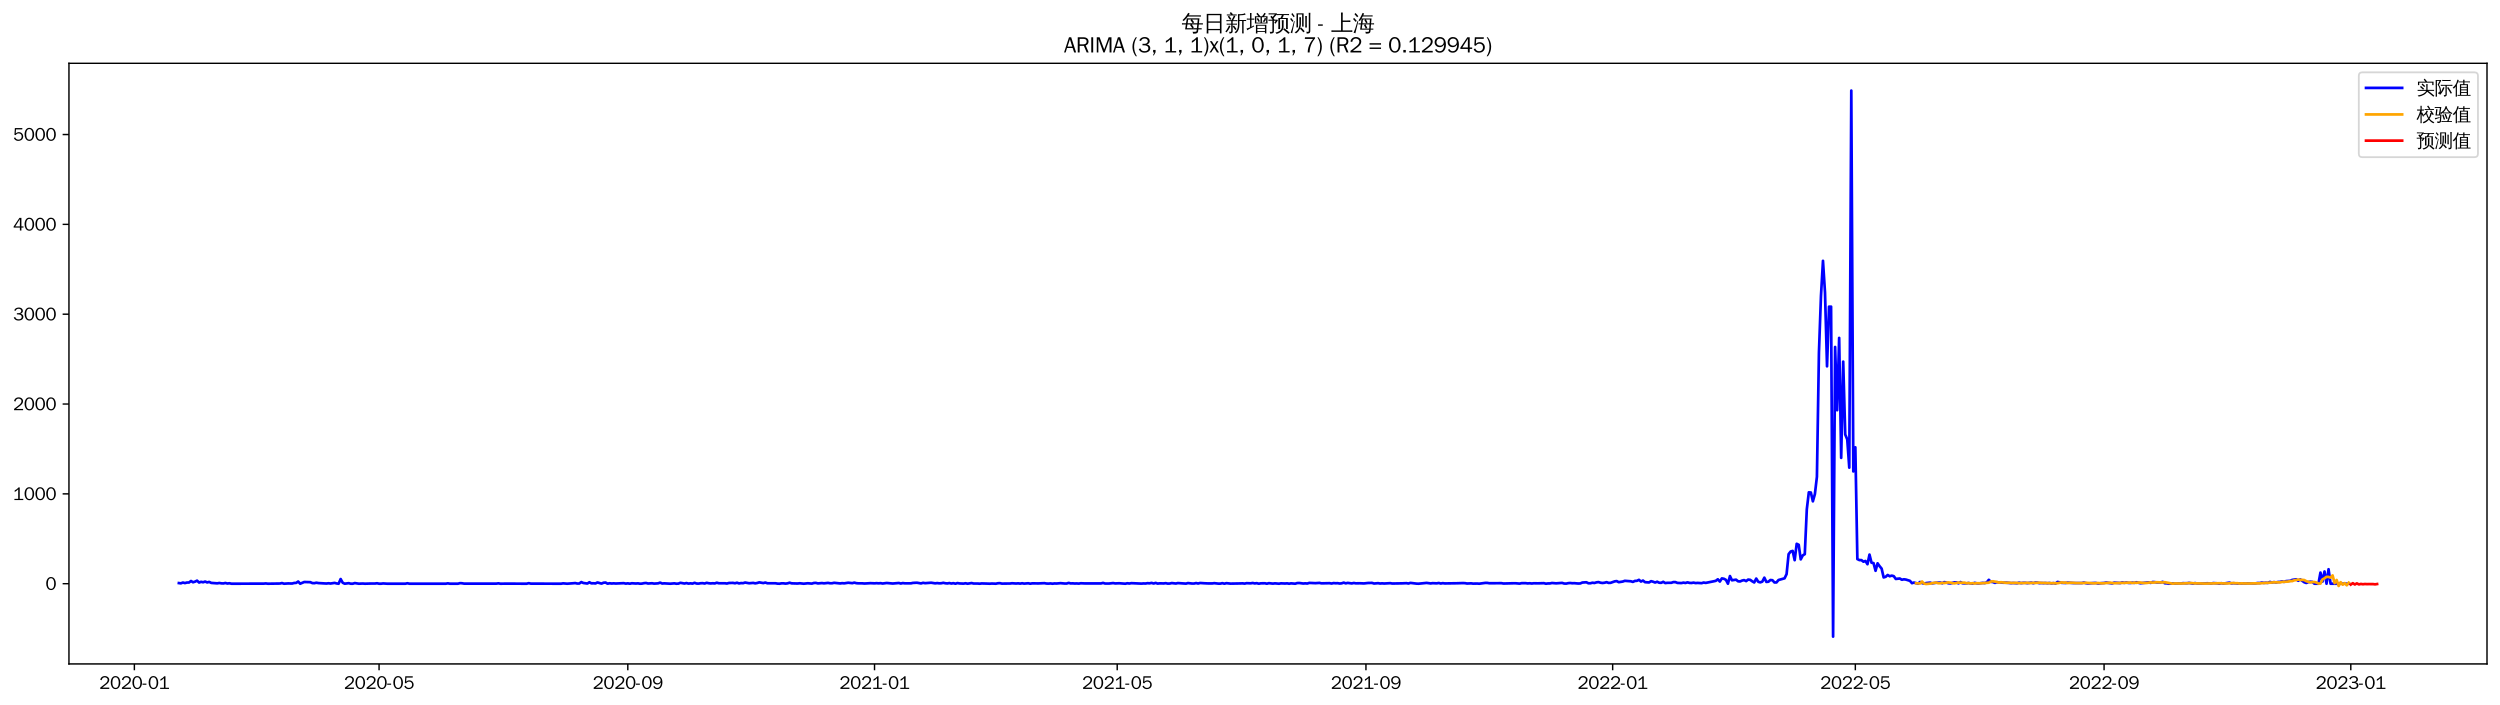 <?xml version="1.0" encoding="utf-8" standalone="no"?>
<!DOCTYPE svg PUBLIC "-//W3C//DTD SVG 1.1//EN"
  "http://www.w3.org/Graphics/SVG/1.1/DTD/svg11.dtd">
<svg xmlns:xlink="http://www.w3.org/1999/xlink" width="1384.588pt" height="390.418pt" viewBox="0 0 1384.588 390.418" xmlns="http://www.w3.org/2000/svg" version="1.1">
 <defs>
  <style type="text/css">*{stroke-linejoin: round; stroke-linecap: butt}</style>
 </defs>
 <g id="figure_1">
  <g id="patch_1">
   <path d="M 0 390.418 
L 1384.588 390.418 
L 1384.588 -0 
L 0 -0 
z
" style="fill: #ffffff"/>
  </g>
  <g id="axes_1">
   <g id="patch_2">
    <path d="M 38.188 367.701 
L 1377.388 367.701 
L 1377.388 35.061 
L 38.188 35.061 
z
" style="fill: #ffffff"/>
   </g>
   <g id="matplotlib.axis_1">
    <g id="xtick_1">
     <g id="line2d_1">
      <defs>
       <path id="m712b125f11" d="M 0 0 
L 0 3.5 
" style="stroke: #000000; stroke-width: 0.8"/>
      </defs>
      <g>
       <use xlink:href="#m712b125f11" x="74.42" y="367.701" style="stroke: #000000; stroke-width: 0.8"/>
      </g>
     </g>
     <g id="text_1">
      <!-- 2020-01 -->
      <g transform="translate(54.93 381.557)scale(0.1 -0.1)">
       <defs>
        <path id="WenQuanYiZenHei-32" d="M 3488 0 
L 369 0 
L 369 456 
L 2150 1850 
Q 2931 2463 2931 3144 
Q 2931 3619 2488 3863 
Q 2231 4013 1931 4013 
Q 1425 4013 1113 3619 
Q 894 3356 881 3013 
L 369 3169 
Q 531 3981 1213 4300 
Q 1544 4456 1950 4456 
Q 2631 4456 3088 4044 
L 3225 3888 
L 3350 3706 
Q 3481 3444 3481 3144 
Q 3481 2313 2519 1569 
L 1069 456 
L 3488 456 
L 3488 0 
z
" transform="scale(0.016)"/>
        <path id="WenQuanYiZenHei-30" d="M 3581 2175 
Q 3581 1288 3169 638 
Q 2713 -63 1938 -63 
Q 1025 -63 563 831 
Q 256 1425 256 2188 
Q 256 3188 700 3819 
Q 1138 4456 1888 4456 
Q 2863 4456 3306 3500 
Q 3581 2925 3581 2175 
z
M 3019 2100 
Q 3019 3356 2500 3806 
L 2350 3919 
Q 2144 4031 1888 4031 
Q 1100 4031 888 2956 
Q 819 2625 819 2225 
Q 819 1013 1338 569 
Q 1588 356 1938 356 
Q 2675 356 2925 1294 
Q 3019 1663 3019 2100 
z
" transform="scale(0.016)"/>
        <path id="WenQuanYiZenHei-2d" d="M 1363 1444 
L 0 1444 
L 0 1844 
L 1363 1844 
L 1363 1444 
z
" transform="scale(0.016)"/>
        <path id="WenQuanYiZenHei-31" d="M 3556 0 
L 488 0 
L 488 406 
L 1800 406 
L 1800 3725 
Q 1231 3125 588 2788 
L 588 3338 
Q 1456 3781 1931 4388 
L 2331 4388 
L 2331 406 
L 3556 406 
L 3556 0 
z
" transform="scale(0.016)"/>
       </defs>
       <use xlink:href="#WenQuanYiZenHei-32"/>
       <use xlink:href="#WenQuanYiZenHei-30" x="59.961"/>
       <use xlink:href="#WenQuanYiZenHei-32" x="119.922"/>
       <use xlink:href="#WenQuanYiZenHei-30" x="179.883"/>
       <use xlink:href="#WenQuanYiZenHei-2d" x="239.844"/>
       <use xlink:href="#WenQuanYiZenHei-30" x="269.824"/>
       <use xlink:href="#WenQuanYiZenHei-31" x="329.785"/>
      </g>
     </g>
    </g>
    <g id="xtick_2">
     <g id="line2d_2">
      <g>
       <use xlink:href="#m712b125f11" x="209.942" y="367.701" style="stroke: #000000; stroke-width: 0.8"/>
      </g>
     </g>
     <g id="text_2">
      <!-- 2020-05 -->
      <g transform="translate(190.452 381.557)scale(0.1 -0.1)">
       <defs>
        <path id="WenQuanYiZenHei-35" d="M 3531 1488 
Q 3531 688 2913 250 
Q 2456 -63 1844 -63 
Q 1175 -63 706 350 
Q 413 613 306 975 
L 781 1131 
Q 1000 538 1569 406 
Q 1706 369 1856 369 
Q 2550 369 2850 869 
Q 3000 1131 3000 1494 
Q 3000 2056 2581 2356 
Q 2319 2538 1969 2538 
Q 1400 2538 1031 2075 
Q 981 2013 938 1938 
L 500 2031 
L 644 4388 
L 3244 4388 
L 3200 3919 
L 1044 3919 
L 950 2500 
Q 1431 2975 2006 2975 
Q 2713 2975 3163 2475 
Q 3531 2063 3531 1488 
z
" transform="scale(0.016)"/>
       </defs>
       <use xlink:href="#WenQuanYiZenHei-32"/>
       <use xlink:href="#WenQuanYiZenHei-30" x="59.961"/>
       <use xlink:href="#WenQuanYiZenHei-32" x="119.922"/>
       <use xlink:href="#WenQuanYiZenHei-30" x="179.883"/>
       <use xlink:href="#WenQuanYiZenHei-2d" x="239.844"/>
       <use xlink:href="#WenQuanYiZenHei-30" x="269.824"/>
       <use xlink:href="#WenQuanYiZenHei-35" x="329.785"/>
      </g>
     </g>
    </g>
    <g id="xtick_3">
     <g id="line2d_3">
      <g>
       <use xlink:href="#m712b125f11" x="347.703" y="367.701" style="stroke: #000000; stroke-width: 0.8"/>
      </g>
     </g>
     <g id="text_3">
      <!-- 2020-09 -->
      <g transform="translate(328.213 381.557)scale(0.1 -0.1)">
       <defs>
        <path id="WenQuanYiZenHei-39" d="M 3544 2300 
Q 3544 1163 3019 513 
Q 2563 -63 1775 -63 
Q 956 -63 563 488 
Q 463 631 394 813 
L 838 975 
Q 1025 494 1550 388 
Q 1656 369 1775 369 
Q 2594 369 2900 1325 
Q 3044 1769 3038 2313 
L 3025 2313 
Q 2675 1638 1944 1544 
Q 1844 1531 1744 1531 
Q 1050 1531 625 2031 
Q 294 2419 294 2963 
Q 294 3656 813 4094 
Q 1238 4456 1819 4456 
Q 2988 4456 3381 3363 
Q 3544 2900 3544 2300 
z
M 2925 2994 
Q 2925 3563 2469 3844 
Q 2206 4006 1863 4006 
Q 1275 4006 988 3563 
Q 844 3344 825 3056 
Q 819 3006 819 2956 
Q 819 2413 1269 2131 
Q 1538 1963 1875 1963 
Q 2363 1963 2681 2350 
Q 2925 2638 2925 2994 
z
" transform="scale(0.016)"/>
       </defs>
       <use xlink:href="#WenQuanYiZenHei-32"/>
       <use xlink:href="#WenQuanYiZenHei-30" x="59.961"/>
       <use xlink:href="#WenQuanYiZenHei-32" x="119.922"/>
       <use xlink:href="#WenQuanYiZenHei-30" x="179.883"/>
       <use xlink:href="#WenQuanYiZenHei-2d" x="239.844"/>
       <use xlink:href="#WenQuanYiZenHei-30" x="269.824"/>
       <use xlink:href="#WenQuanYiZenHei-39" x="329.785"/>
      </g>
     </g>
    </g>
    <g id="xtick_4">
     <g id="line2d_4">
      <g>
       <use xlink:href="#m712b125f11" x="484.345" y="367.701" style="stroke: #000000; stroke-width: 0.8"/>
      </g>
     </g>
     <g id="text_4">
      <!-- 2021-01 -->
      <g transform="translate(464.855 381.557)scale(0.1 -0.1)">
       <use xlink:href="#WenQuanYiZenHei-32"/>
       <use xlink:href="#WenQuanYiZenHei-30" x="59.961"/>
       <use xlink:href="#WenQuanYiZenHei-32" x="119.922"/>
       <use xlink:href="#WenQuanYiZenHei-31" x="179.883"/>
       <use xlink:href="#WenQuanYiZenHei-2d" x="239.844"/>
       <use xlink:href="#WenQuanYiZenHei-30" x="269.824"/>
       <use xlink:href="#WenQuanYiZenHei-31" x="329.785"/>
      </g>
     </g>
    </g>
    <g id="xtick_5">
     <g id="line2d_5">
      <g>
       <use xlink:href="#m712b125f11" x="618.746" y="367.701" style="stroke: #000000; stroke-width: 0.8"/>
      </g>
     </g>
     <g id="text_5">
      <!-- 2021-05 -->
      <g transform="translate(599.257 381.557)scale(0.1 -0.1)">
       <use xlink:href="#WenQuanYiZenHei-32"/>
       <use xlink:href="#WenQuanYiZenHei-30" x="59.961"/>
       <use xlink:href="#WenQuanYiZenHei-32" x="119.922"/>
       <use xlink:href="#WenQuanYiZenHei-31" x="179.883"/>
       <use xlink:href="#WenQuanYiZenHei-2d" x="239.844"/>
       <use xlink:href="#WenQuanYiZenHei-30" x="269.824"/>
       <use xlink:href="#WenQuanYiZenHei-35" x="329.785"/>
      </g>
     </g>
    </g>
    <g id="xtick_6">
     <g id="line2d_6">
      <g>
       <use xlink:href="#m712b125f11" x="756.508" y="367.701" style="stroke: #000000; stroke-width: 0.8"/>
      </g>
     </g>
     <g id="text_6">
      <!-- 2021-09 -->
      <g transform="translate(737.018 381.557)scale(0.1 -0.1)">
       <use xlink:href="#WenQuanYiZenHei-32"/>
       <use xlink:href="#WenQuanYiZenHei-30" x="59.961"/>
       <use xlink:href="#WenQuanYiZenHei-32" x="119.922"/>
       <use xlink:href="#WenQuanYiZenHei-31" x="179.883"/>
       <use xlink:href="#WenQuanYiZenHei-2d" x="239.844"/>
       <use xlink:href="#WenQuanYiZenHei-30" x="269.824"/>
       <use xlink:href="#WenQuanYiZenHei-39" x="329.785"/>
      </g>
     </g>
    </g>
    <g id="xtick_7">
     <g id="line2d_7">
      <g>
       <use xlink:href="#m712b125f11" x="893.15" y="367.701" style="stroke: #000000; stroke-width: 0.8"/>
      </g>
     </g>
     <g id="text_7">
      <!-- 2022-01 -->
      <g transform="translate(873.66 381.557)scale(0.1 -0.1)">
       <use xlink:href="#WenQuanYiZenHei-32"/>
       <use xlink:href="#WenQuanYiZenHei-30" x="59.961"/>
       <use xlink:href="#WenQuanYiZenHei-32" x="119.922"/>
       <use xlink:href="#WenQuanYiZenHei-32" x="179.883"/>
       <use xlink:href="#WenQuanYiZenHei-2d" x="239.844"/>
       <use xlink:href="#WenQuanYiZenHei-30" x="269.824"/>
       <use xlink:href="#WenQuanYiZenHei-31" x="329.785"/>
      </g>
     </g>
    </g>
    <g id="xtick_8">
     <g id="line2d_8">
      <g>
       <use xlink:href="#m712b125f11" x="1027.551" y="367.701" style="stroke: #000000; stroke-width: 0.8"/>
      </g>
     </g>
     <g id="text_8">
      <!-- 2022-05 -->
      <g transform="translate(1008.061 381.557)scale(0.1 -0.1)">
       <use xlink:href="#WenQuanYiZenHei-32"/>
       <use xlink:href="#WenQuanYiZenHei-30" x="59.961"/>
       <use xlink:href="#WenQuanYiZenHei-32" x="119.922"/>
       <use xlink:href="#WenQuanYiZenHei-32" x="179.883"/>
       <use xlink:href="#WenQuanYiZenHei-2d" x="239.844"/>
       <use xlink:href="#WenQuanYiZenHei-30" x="269.824"/>
       <use xlink:href="#WenQuanYiZenHei-35" x="329.785"/>
      </g>
     </g>
    </g>
    <g id="xtick_9">
     <g id="line2d_9">
      <g>
       <use xlink:href="#m712b125f11" x="1165.313" y="367.701" style="stroke: #000000; stroke-width: 0.8"/>
      </g>
     </g>
     <g id="text_9">
      <!-- 2022-09 -->
      <g transform="translate(1145.823 381.557)scale(0.1 -0.1)">
       <use xlink:href="#WenQuanYiZenHei-32"/>
       <use xlink:href="#WenQuanYiZenHei-30" x="59.961"/>
       <use xlink:href="#WenQuanYiZenHei-32" x="119.922"/>
       <use xlink:href="#WenQuanYiZenHei-32" x="179.883"/>
       <use xlink:href="#WenQuanYiZenHei-2d" x="239.844"/>
       <use xlink:href="#WenQuanYiZenHei-30" x="269.824"/>
       <use xlink:href="#WenQuanYiZenHei-39" x="329.785"/>
      </g>
     </g>
    </g>
    <g id="xtick_10">
     <g id="line2d_10">
      <g>
       <use xlink:href="#m712b125f11" x="1301.955" y="367.701" style="stroke: #000000; stroke-width: 0.8"/>
      </g>
     </g>
     <g id="text_10">
      <!-- 2023-01 -->
      <g transform="translate(1282.465 381.557)scale(0.1 -0.1)">
       <defs>
        <path id="WenQuanYiZenHei-33" d="M 3588 1231 
Q 3588 494 2875 144 
Q 2450 -63 1925 -63 
Q 1044 -63 556 488 
Q 356 706 256 1000 
L 769 1169 
Q 994 375 1913 375 
Q 2631 375 2900 788 
Q 3019 975 3019 1231 
Q 3019 1638 2638 1881 
Q 2325 2081 1613 2069 
L 1338 2069 
L 1338 2494 
Q 1969 2494 2094 2506 
Q 2325 2544 2463 2613 
Q 2763 2756 2844 3100 
Q 2863 3169 2863 3244 
Q 2863 3744 2381 3944 
L 2163 4006 
Q 2056 4025 1931 4025 
Q 1388 4025 1075 3631 
Q 969 3488 906 3313 
L 419 3456 
Q 675 4150 1400 4369 
Q 1669 4456 1975 4456 
Q 2694 4456 3106 4050 
Q 3419 3744 3419 3275 
Q 3419 2813 3025 2513 
Q 2825 2356 2575 2319 
L 2575 2306 
Q 3181 2213 3450 1769 
Q 3588 1525 3588 1231 
z
" transform="scale(0.016)"/>
       </defs>
       <use xlink:href="#WenQuanYiZenHei-32"/>
       <use xlink:href="#WenQuanYiZenHei-30" x="59.961"/>
       <use xlink:href="#WenQuanYiZenHei-32" x="119.922"/>
       <use xlink:href="#WenQuanYiZenHei-33" x="179.883"/>
       <use xlink:href="#WenQuanYiZenHei-2d" x="239.844"/>
       <use xlink:href="#WenQuanYiZenHei-30" x="269.824"/>
       <use xlink:href="#WenQuanYiZenHei-31" x="329.785"/>
      </g>
     </g>
    </g>
   </g>
   <g id="matplotlib.axis_2">
    <g id="ytick_1">
     <g id="line2d_11">
      <defs>
       <path id="m1631c534cf" d="M 0 0 
L -3.5 0 
" style="stroke: #000000; stroke-width: 0.8"/>
      </defs>
      <g>
       <use xlink:href="#m1631c534cf" x="38.188" y="323.276" style="stroke: #000000; stroke-width: 0.8"/>
      </g>
     </g>
     <g id="text_11">
      <!-- 0 -->
      <g transform="translate(25.191 326.704)scale(0.1 -0.1)">
       <use xlink:href="#WenQuanYiZenHei-30"/>
      </g>
     </g>
    </g>
    <g id="ytick_2">
     <g id="line2d_12">
      <g>
       <use xlink:href="#m1631c534cf" x="38.188" y="273.523" style="stroke: #000000; stroke-width: 0.8"/>
      </g>
     </g>
     <g id="text_12">
      <!-- 1000 -->
      <g transform="translate(7.2 276.951)scale(0.1 -0.1)">
       <use xlink:href="#WenQuanYiZenHei-31"/>
       <use xlink:href="#WenQuanYiZenHei-30" x="59.961"/>
       <use xlink:href="#WenQuanYiZenHei-30" x="119.922"/>
       <use xlink:href="#WenQuanYiZenHei-30" x="179.883"/>
      </g>
     </g>
    </g>
    <g id="ytick_3">
     <g id="line2d_13">
      <g>
       <use xlink:href="#m1631c534cf" x="38.188" y="223.77" style="stroke: #000000; stroke-width: 0.8"/>
      </g>
     </g>
     <g id="text_13">
      <!-- 2000 -->
      <g transform="translate(7.2 227.198)scale(0.1 -0.1)">
       <use xlink:href="#WenQuanYiZenHei-32"/>
       <use xlink:href="#WenQuanYiZenHei-30" x="59.961"/>
       <use xlink:href="#WenQuanYiZenHei-30" x="119.922"/>
       <use xlink:href="#WenQuanYiZenHei-30" x="179.883"/>
      </g>
     </g>
    </g>
    <g id="ytick_4">
     <g id="line2d_14">
      <g>
       <use xlink:href="#m1631c534cf" x="38.188" y="174.017" style="stroke: #000000; stroke-width: 0.8"/>
      </g>
     </g>
     <g id="text_14">
      <!-- 3000 -->
      <g transform="translate(7.2 177.445)scale(0.1 -0.1)">
       <use xlink:href="#WenQuanYiZenHei-33"/>
       <use xlink:href="#WenQuanYiZenHei-30" x="59.961"/>
       <use xlink:href="#WenQuanYiZenHei-30" x="119.922"/>
       <use xlink:href="#WenQuanYiZenHei-30" x="179.883"/>
      </g>
     </g>
    </g>
    <g id="ytick_5">
     <g id="line2d_15">
      <g>
       <use xlink:href="#m1631c534cf" x="38.188" y="124.264" style="stroke: #000000; stroke-width: 0.8"/>
      </g>
     </g>
     <g id="text_15">
      <!-- 4000 -->
      <g transform="translate(7.2 127.692)scale(0.1 -0.1)">
       <defs>
        <path id="WenQuanYiZenHei-34" d="M 3631 1025 
L 2913 1025 
L 2913 0 
L 2381 0 
L 2381 1025 
L 219 1025 
L 219 1388 
L 2225 4388 
L 2913 4388 
L 2913 1444 
L 3631 1444 
L 3631 1025 
z
M 2381 1444 
L 2381 3963 
L 788 1444 
L 2381 1444 
z
" transform="scale(0.016)"/>
       </defs>
       <use xlink:href="#WenQuanYiZenHei-34"/>
       <use xlink:href="#WenQuanYiZenHei-30" x="59.961"/>
       <use xlink:href="#WenQuanYiZenHei-30" x="119.922"/>
       <use xlink:href="#WenQuanYiZenHei-30" x="179.883"/>
      </g>
     </g>
    </g>
    <g id="ytick_6">
     <g id="line2d_16">
      <g>
       <use xlink:href="#m1631c534cf" x="38.188" y="74.51" style="stroke: #000000; stroke-width: 0.8"/>
      </g>
     </g>
     <g id="text_16">
      <!-- 5000 -->
      <g transform="translate(7.2 77.938)scale(0.1 -0.1)">
       <use xlink:href="#WenQuanYiZenHei-35"/>
       <use xlink:href="#WenQuanYiZenHei-30" x="59.961"/>
       <use xlink:href="#WenQuanYiZenHei-30" x="119.922"/>
       <use xlink:href="#WenQuanYiZenHei-30" x="179.883"/>
      </g>
     </g>
    </g>
   </g>
   <g id="line2d_17">
    <path d="M 99.06 322.928 
L 100.18 323.077 
L 101.3 322.63 
L 102.42 322.928 
L 103.54 322.63 
L 104.66 322.63 
L 105.78 321.784 
L 106.9 322.48 
L 108.02 322.132 
L 109.14 321.585 
L 110.26 322.63 
L 111.38 322.232 
L 112.5 322.48 
L 113.62 322.082 
L 114.74 322.58 
L 115.86 322.281 
L 116.98 322.829 
L 120.34 323.077 
L 121.46 322.878 
L 122.581 323.077 
L 123.701 323.127 
L 124.821 322.878 
L 125.941 323.177 
L 127.061 323.028 
L 128.181 323.276 
L 146.101 323.227 
L 147.221 323.127 
L 148.341 323.276 
L 155.061 323.177 
L 156.181 322.928 
L 157.301 323.276 
L 159.541 323.127 
L 161.781 323.177 
L 162.901 322.878 
L 164.021 322.829 
L 165.141 322.082 
L 166.261 323.276 
L 168.501 322.331 
L 171.861 322.431 
L 172.981 322.928 
L 174.101 322.978 
L 175.221 322.729 
L 176.341 322.928 
L 180.821 323.177 
L 181.941 323.028 
L 183.061 323.177 
L 185.301 322.829 
L 186.421 323.127 
L 187.541 323.276 
L 188.661 320.689 
L 189.781 322.729 
L 190.901 323.276 
L 193.141 322.978 
L 194.261 323.276 
L 195.381 323.276 
L 196.501 322.928 
L 198.741 323.276 
L 200.981 323.177 
L 202.101 323.276 
L 205.461 323.177 
L 207.702 323.177 
L 208.822 323.028 
L 209.942 323.276 
L 211.062 323.276 
L 212.182 323.127 
L 214.422 323.276 
L 216.662 323.276 
L 224.502 323.276 
L 225.622 323.028 
L 226.742 323.276 
L 228.982 323.276 
L 246.902 323.276 
L 248.022 323.077 
L 249.142 323.276 
L 253.622 323.276 
L 254.742 322.978 
L 255.862 323.028 
L 256.982 323.227 
L 274.902 323.227 
L 276.022 323.077 
L 277.142 323.276 
L 280.502 323.227 
L 291.703 323.276 
L 292.823 322.978 
L 293.943 323.227 
L 310.743 323.276 
L 311.863 323.077 
L 314.103 323.276 
L 317.463 323.028 
L 318.583 322.928 
L 319.703 323.177 
L 320.823 323.177 
L 321.943 322.381 
L 323.063 322.878 
L 325.303 323.177 
L 326.423 322.48 
L 327.543 323.077 
L 328.663 323.028 
L 329.783 323.127 
L 330.903 322.58 
L 333.143 323.227 
L 334.263 322.729 
L 335.383 322.63 
L 336.503 323.276 
L 337.623 323.028 
L 338.743 323.177 
L 339.863 323.077 
L 340.983 323.177 
L 345.463 322.978 
L 346.583 323.227 
L 347.703 323.077 
L 348.823 323.276 
L 349.943 323.028 
L 352.183 323.177 
L 353.303 323.077 
L 354.423 323.276 
L 355.543 323.227 
L 356.663 322.978 
L 357.783 322.878 
L 358.903 323.177 
L 361.143 323.028 
L 362.263 323.227 
L 364.503 323.077 
L 365.623 322.679 
L 366.743 323.177 
L 367.863 323.077 
L 371.223 323.276 
L 373.464 323.077 
L 374.584 323.276 
L 375.704 323.227 
L 376.824 322.779 
L 379.064 323.177 
L 380.184 322.928 
L 381.304 323.227 
L 382.424 323.077 
L 383.544 323.227 
L 384.664 322.779 
L 385.784 323.177 
L 386.904 323.227 
L 388.024 323.028 
L 389.144 322.978 
L 390.264 323.177 
L 391.384 322.779 
L 392.504 323.028 
L 393.624 323.127 
L 394.744 323.028 
L 395.864 323.127 
L 396.984 322.729 
L 398.104 323.028 
L 401.464 323.028 
L 402.584 323.177 
L 403.704 322.878 
L 405.944 322.829 
L 407.064 323.028 
L 408.184 322.729 
L 409.304 323.127 
L 410.424 322.928 
L 411.544 322.978 
L 412.664 322.63 
L 414.904 323.028 
L 417.144 322.829 
L 418.264 323.077 
L 419.384 322.878 
L 420.504 322.53 
L 422.744 322.928 
L 423.864 322.63 
L 424.984 323.028 
L 429.464 323.028 
L 430.584 323.227 
L 431.704 323.276 
L 432.824 323.077 
L 433.944 323.077 
L 435.064 323.227 
L 436.184 323.077 
L 437.304 322.729 
L 438.424 323.077 
L 441.784 323.177 
L 442.904 323.028 
L 445.144 323.276 
L 447.384 323.028 
L 449.624 323.227 
L 450.744 322.878 
L 451.864 322.829 
L 452.984 323.127 
L 455.224 322.928 
L 456.344 323.077 
L 458.585 322.829 
L 459.705 323.028 
L 460.825 323.028 
L 461.945 322.779 
L 465.305 323.127 
L 466.425 322.978 
L 467.545 323.077 
L 469.785 322.729 
L 472.025 322.978 
L 473.145 322.679 
L 474.265 322.978 
L 475.385 323.077 
L 477.625 323.077 
L 478.745 323.177 
L 482.105 322.978 
L 484.345 323.077 
L 485.465 322.978 
L 486.585 323.077 
L 487.705 322.978 
L 488.825 323.177 
L 491.065 322.878 
L 493.305 323.077 
L 494.425 323.177 
L 497.785 322.878 
L 498.905 323.177 
L 500.025 322.928 
L 501.145 323.077 
L 504.505 323.077 
L 505.625 322.829 
L 507.865 322.729 
L 510.105 323.127 
L 511.225 322.779 
L 512.345 322.978 
L 515.705 322.729 
L 517.945 323.077 
L 519.065 322.928 
L 520.185 323.077 
L 521.305 323.028 
L 522.425 322.779 
L 523.545 323.028 
L 524.665 323.127 
L 525.785 322.928 
L 526.905 323.177 
L 528.025 322.978 
L 529.145 323.276 
L 530.265 322.928 
L 531.385 323.127 
L 533.625 323.227 
L 534.745 323.028 
L 535.865 323.276 
L 538.105 322.928 
L 539.225 323.177 
L 541.466 323.177 
L 542.586 323.276 
L 543.706 323.127 
L 547.066 323.227 
L 548.186 323.276 
L 549.306 323.177 
L 551.546 323.276 
L 552.666 323.028 
L 553.786 322.978 
L 554.906 323.227 
L 558.266 323.177 
L 559.386 323.177 
L 560.506 323.028 
L 562.746 323.177 
L 563.866 323.077 
L 564.986 323.227 
L 566.106 323.028 
L 567.226 323.227 
L 569.466 323.028 
L 570.586 323.276 
L 571.706 323.077 
L 575.066 323.127 
L 578.426 322.978 
L 579.546 323.177 
L 580.666 323.227 
L 581.786 323.127 
L 582.906 323.276 
L 584.026 323.127 
L 585.146 323.177 
L 587.386 322.978 
L 589.626 323.177 
L 590.746 323.177 
L 591.866 322.829 
L 592.986 323.127 
L 594.106 323.077 
L 595.226 323.177 
L 596.346 323.127 
L 597.466 323.227 
L 598.586 323.028 
L 600.826 323.127 
L 609.786 323.127 
L 610.906 322.829 
L 612.026 323.177 
L 614.266 323.177 
L 616.506 322.928 
L 617.626 323.127 
L 619.866 323.028 
L 623.226 323.276 
L 624.347 323.028 
L 625.467 323.177 
L 626.587 322.978 
L 628.827 323.077 
L 632.187 323.227 
L 633.307 323.127 
L 634.427 323.177 
L 635.547 322.978 
L 636.667 323.077 
L 637.787 322.829 
L 638.907 323.177 
L 640.027 322.829 
L 641.147 323.227 
L 642.267 323.077 
L 644.507 323.127 
L 645.627 322.978 
L 646.747 323.227 
L 647.867 323.177 
L 648.987 322.928 
L 651.227 323.177 
L 652.347 322.928 
L 656.827 323.227 
L 657.947 322.928 
L 660.187 323.177 
L 661.307 323.177 
L 662.427 322.928 
L 663.547 323.177 
L 664.667 322.878 
L 666.907 323.028 
L 669.147 323.127 
L 671.387 323.127 
L 672.507 322.978 
L 674.747 323.227 
L 675.867 323.227 
L 676.987 322.978 
L 678.107 323.276 
L 679.227 322.978 
L 681.467 323.227 
L 687.067 323.127 
L 688.187 323.077 
L 689.307 323.227 
L 690.427 322.978 
L 692.667 323.077 
L 693.787 322.878 
L 694.907 323.127 
L 696.027 322.978 
L 697.147 323.276 
L 698.267 323.077 
L 700.507 323.028 
L 701.627 323.276 
L 702.747 322.978 
L 704.987 323.227 
L 706.107 323.077 
L 708.348 323.276 
L 709.468 323.077 
L 711.708 323.177 
L 712.828 323.077 
L 713.948 323.276 
L 715.068 323.077 
L 717.308 323.276 
L 718.428 322.928 
L 719.548 322.878 
L 721.788 323.177 
L 722.908 323.077 
L 724.028 323.177 
L 725.148 322.829 
L 728.508 322.978 
L 730.748 322.829 
L 731.868 323.077 
L 736.348 322.978 
L 737.468 323.177 
L 738.588 322.928 
L 739.708 323.028 
L 740.828 322.978 
L 741.948 323.177 
L 743.068 323.077 
L 744.188 322.679 
L 745.308 323.077 
L 746.428 322.829 
L 748.668 323.127 
L 749.788 322.878 
L 750.908 323.077 
L 753.148 323.028 
L 755.388 323.127 
L 757.628 322.878 
L 759.868 322.829 
L 760.988 323.177 
L 763.228 322.978 
L 764.348 323.177 
L 765.468 323.077 
L 766.588 323.177 
L 769.948 322.978 
L 771.068 323.177 
L 776.668 323.077 
L 778.908 322.978 
L 780.028 323.177 
L 781.148 322.829 
L 784.508 323.227 
L 785.628 323.276 
L 790.108 322.829 
L 792.349 323.127 
L 793.469 322.978 
L 795.709 323.077 
L 796.829 322.878 
L 797.949 323.177 
L 799.069 322.978 
L 800.189 323.127 
L 806.909 323.028 
L 810.269 322.928 
L 811.389 322.978 
L 812.509 323.177 
L 814.749 323.077 
L 815.869 323.227 
L 818.109 323.177 
L 819.229 323.276 
L 822.589 322.829 
L 823.709 322.829 
L 824.829 323.028 
L 831.549 322.978 
L 832.669 323.177 
L 838.269 323.028 
L 839.389 323.028 
L 841.629 323.227 
L 842.749 322.978 
L 844.989 322.978 
L 846.109 323.127 
L 847.229 323.028 
L 848.349 323.177 
L 849.469 323.028 
L 851.709 323.077 
L 855.069 322.978 
L 856.189 323.276 
L 857.309 323.127 
L 858.429 323.127 
L 859.549 322.878 
L 861.789 323.077 
L 865.149 322.829 
L 866.269 323.177 
L 867.389 323.227 
L 868.509 322.978 
L 869.629 322.878 
L 870.749 323.028 
L 871.869 322.978 
L 874.109 323.177 
L 875.23 323.127 
L 876.35 322.63 
L 878.59 322.48 
L 879.71 323.028 
L 880.83 323.028 
L 881.95 322.729 
L 883.07 322.878 
L 884.19 322.53 
L 885.31 322.381 
L 886.43 322.729 
L 887.55 322.878 
L 888.67 322.729 
L 889.79 322.431 
L 890.91 322.829 
L 892.03 322.779 
L 894.27 321.983 
L 895.39 321.834 
L 896.51 322.431 
L 898.75 322.082 
L 899.87 321.684 
L 903.23 321.933 
L 904.35 322.281 
L 905.47 321.734 
L 906.59 321.684 
L 907.71 321.137 
L 908.83 322.082 
L 909.95 321.535 
L 911.07 322.431 
L 913.31 322.58 
L 914.43 321.883 
L 915.55 322.182 
L 916.67 322.63 
L 917.79 322.182 
L 918.91 322.729 
L 920.03 322.779 
L 921.15 322.232 
L 922.27 322.928 
L 923.39 322.779 
L 925.63 322.779 
L 926.75 322.381 
L 927.87 322.381 
L 928.99 322.829 
L 931.23 322.928 
L 932.35 322.679 
L 933.47 322.878 
L 934.59 322.53 
L 935.71 322.829 
L 936.83 322.878 
L 937.95 322.679 
L 939.07 322.928 
L 940.19 322.829 
L 942.43 322.978 
L 943.55 322.63 
L 944.67 322.829 
L 949.15 321.933 
L 950.27 321.684 
L 951.39 320.838 
L 952.51 322.082 
L 953.63 320.341 
L 954.75 320.54 
L 955.87 321.137 
L 956.99 323.276 
L 958.11 319.047 
L 959.231 321.386 
L 961.471 321.037 
L 962.591 321.933 
L 963.711 322.033 
L 964.831 321.535 
L 965.951 321.286 
L 967.071 321.834 
L 968.191 320.988 
L 969.311 321.137 
L 970.431 321.933 
L 971.551 322.58 
L 972.671 320.44 
L 973.791 322.232 
L 974.911 322.53 
L 976.031 322.132 
L 977.151 319.943 
L 978.271 322.281 
L 979.391 322.182 
L 980.511 321.236 
L 981.631 321.336 
L 982.751 322.58 
L 983.871 322.58 
L 984.991 321.236 
L 988.351 320.291 
L 989.471 317.953 
L 990.591 306.908 
L 991.711 305.465 
L 992.831 305.116 
L 993.951 310.241 
L 995.071 301.186 
L 996.191 301.733 
L 997.311 309.793 
L 998.431 307.604 
L 999.551 306.908 
L 1000.671 282.081 
L 1001.791 272.677 
L 1002.911 272.777 
L 1004.031 277.653 
L 1005.151 273.623 
L 1006.271 264.07 
L 1007.391 195.261 
L 1008.511 164.066 
L 1009.631 144.463 
L 1010.751 162.076 
L 1011.871 202.874 
L 1012.991 169.837 
L 1014.111 169.837 
L 1015.231 352.581 
L 1016.351 192.177 
L 1017.471 227.203 
L 1018.591 187.152 
L 1019.711 253.572 
L 1020.831 200.286 
L 1021.951 240.636 
L 1023.071 243.373 
L 1024.191 258.995 
L 1025.311 50.181 
L 1026.431 261.085 
L 1027.551 247.751 
L 1028.671 309.644 
L 1029.791 310.191 
L 1030.911 310.191 
L 1032.031 311.087 
L 1033.151 310.689 
L 1034.271 312.48 
L 1035.391 307.156 
L 1036.511 311.634 
L 1037.631 311.883 
L 1038.751 316.112 
L 1039.871 311.982 
L 1040.991 313.574 
L 1042.111 314.918 
L 1043.232 319.794 
L 1044.352 319.445 
L 1045.472 318.45 
L 1046.592 319.147 
L 1047.712 318.799 
L 1048.832 319.097 
L 1049.952 320.639 
L 1052.192 320.391 
L 1053.312 321.087 
L 1054.432 320.838 
L 1055.552 320.988 
L 1057.792 321.684 
L 1058.912 322.978 
L 1060.032 322.63 
L 1062.272 323.276 
L 1063.392 322.331 
L 1064.512 322.928 
L 1065.632 323.276 
L 1066.752 322.928 
L 1068.992 322.679 
L 1070.112 323.077 
L 1072.352 322.729 
L 1074.592 322.63 
L 1075.712 323.028 
L 1076.832 322.381 
L 1077.952 322.63 
L 1079.072 323.028 
L 1080.192 323.127 
L 1082.432 322.53 
L 1083.552 322.53 
L 1084.672 323.077 
L 1085.792 322.381 
L 1086.912 323.028 
L 1089.152 323.077 
L 1090.272 322.878 
L 1091.392 323.127 
L 1092.512 323.227 
L 1093.632 322.779 
L 1094.752 323.077 
L 1095.872 323.127 
L 1098.112 322.829 
L 1099.232 322.928 
L 1100.352 322.53 
L 1101.472 321.137 
L 1102.592 322.232 
L 1103.712 322.331 
L 1104.832 322.829 
L 1105.952 322.431 
L 1107.072 322.63 
L 1108.192 322.58 
L 1109.312 322.729 
L 1111.552 322.729 
L 1113.792 322.978 
L 1114.912 322.878 
L 1117.152 323.028 
L 1118.272 322.679 
L 1119.392 322.978 
L 1120.512 322.779 
L 1121.632 322.779 
L 1122.752 322.978 
L 1124.992 322.679 
L 1126.112 323.028 
L 1127.233 322.63 
L 1128.353 322.679 
L 1129.473 322.978 
L 1130.593 322.878 
L 1131.713 322.978 
L 1132.833 322.878 
L 1133.953 323.028 
L 1135.073 322.878 
L 1136.193 323.127 
L 1137.313 322.928 
L 1138.433 323.177 
L 1139.553 322.281 
L 1141.793 322.779 
L 1144.033 322.878 
L 1145.153 322.679 
L 1148.513 322.928 
L 1152.993 322.928 
L 1154.113 322.63 
L 1155.233 322.978 
L 1156.353 323.127 
L 1159.713 322.878 
L 1160.833 322.878 
L 1161.953 323.177 
L 1164.193 322.928 
L 1165.313 322.878 
L 1166.433 322.63 
L 1169.793 323.127 
L 1170.913 322.679 
L 1174.273 322.928 
L 1175.393 322.53 
L 1176.513 322.829 
L 1177.633 322.58 
L 1178.753 322.829 
L 1179.873 322.878 
L 1180.993 322.679 
L 1182.113 322.829 
L 1183.233 322.48 
L 1185.473 323.028 
L 1189.953 322.53 
L 1191.073 322.829 
L 1192.193 322.331 
L 1193.313 322.381 
L 1194.433 322.58 
L 1196.673 322.58 
L 1197.793 322.232 
L 1198.913 323.028 
L 1200.033 323.077 
L 1201.153 323.276 
L 1203.393 323.127 
L 1205.633 323.127 
L 1207.873 323.127 
L 1208.993 322.978 
L 1211.234 323.028 
L 1212.354 322.829 
L 1214.594 323.227 
L 1215.714 322.928 
L 1216.834 323.177 
L 1219.074 323.177 
L 1221.314 323.127 
L 1222.434 323.028 
L 1224.674 323.177 
L 1225.794 322.928 
L 1228.034 323.077 
L 1229.154 323.276 
L 1230.274 322.978 
L 1231.394 323.227 
L 1234.754 322.679 
L 1235.874 323.127 
L 1236.994 322.978 
L 1239.234 323.177 
L 1242.594 323.127 
L 1244.834 323.127 
L 1249.314 323.077 
L 1250.434 322.878 
L 1251.554 322.928 
L 1252.674 322.63 
L 1253.794 322.829 
L 1254.914 322.729 
L 1256.034 322.829 
L 1257.154 322.281 
L 1258.274 322.63 
L 1259.394 322.381 
L 1260.514 322.58 
L 1261.634 322.331 
L 1262.754 322.281 
L 1263.874 321.983 
L 1264.994 322.281 
L 1266.114 321.834 
L 1268.354 321.684 
L 1269.474 321.187 
L 1271.714 320.838 
L 1272.834 321.635 
L 1273.954 320.888 
L 1276.194 322.48 
L 1277.314 322.878 
L 1278.434 322.381 
L 1279.554 322.182 
L 1280.674 322.281 
L 1281.794 323.276 
L 1284.034 323.276 
L 1285.154 317.107 
L 1286.274 322.082 
L 1287.394 316.51 
L 1288.514 323.276 
L 1289.634 315.266 
L 1290.754 323.276 
L 1300.835 323.276 
L 1300.835 323.276 
" clip-path="url(#p06ad7b88a2)" style="fill: none; stroke: #0000ff; stroke-width: 1.5; stroke-linecap: square"/>
   </g>
   <g id="line2d_18">
    <path d="M 1061.152 323.034 
L 1063.392 323.168 
L 1064.512 322.056 
L 1065.632 323.22 
L 1066.752 323.443 
L 1068.992 323.235 
L 1070.112 322.969 
L 1072.352 322.64 
L 1073.472 323.032 
L 1074.592 323.002 
L 1075.712 322.814 
L 1076.832 322.912 
L 1079.072 322.561 
L 1080.192 322.687 
L 1081.312 322.978 
L 1082.432 323.084 
L 1084.672 322.645 
L 1085.792 322.782 
L 1088.032 322.696 
L 1089.152 323.029 
L 1090.272 322.898 
L 1091.392 323.114 
L 1092.512 322.976 
L 1093.632 323.181 
L 1094.752 322.986 
L 1096.992 323.06 
L 1101.472 322.716 
L 1102.592 322.075 
L 1103.712 321.928 
L 1105.952 322.315 
L 1107.072 322.687 
L 1108.192 322.447 
L 1111.552 322.828 
L 1112.672 322.704 
L 1113.792 322.849 
L 1117.152 322.833 
L 1118.272 323.012 
L 1119.392 322.856 
L 1120.512 322.924 
L 1122.752 322.775 
L 1123.872 322.914 
L 1126.112 322.799 
L 1127.233 322.872 
L 1129.473 322.692 
L 1130.593 322.872 
L 1131.713 322.814 
L 1132.833 322.93 
L 1139.553 323.031 
L 1141.793 322.542 
L 1142.913 322.716 
L 1144.033 322.643 
L 1145.153 322.916 
L 1146.273 322.747 
L 1148.513 322.782 
L 1149.633 322.92 
L 1154.113 322.913 
L 1155.233 322.77 
L 1159.713 323.061 
L 1161.953 322.892 
L 1164.193 323.075 
L 1168.673 322.752 
L 1170.913 322.998 
L 1174.273 322.853 
L 1176.513 322.813 
L 1179.873 322.662 
L 1180.993 322.873 
L 1182.113 322.707 
L 1183.233 322.8 
L 1184.353 322.653 
L 1185.473 322.652 
L 1186.593 322.829 
L 1188.833 322.888 
L 1191.073 322.55 
L 1192.193 322.69 
L 1194.433 322.449 
L 1197.793 322.6 
L 1198.913 322.437 
L 1202.273 323.068 
L 1203.393 323.268 
L 1204.513 323.104 
L 1206.753 323.158 
L 1208.993 323.146 
L 1213.474 322.906 
L 1215.714 323.101 
L 1217.954 323.102 
L 1221.314 323.214 
L 1229.154 323.018 
L 1231.394 323.116 
L 1233.634 323.146 
L 1235.874 322.958 
L 1236.994 322.914 
L 1238.114 323.022 
L 1239.234 322.991 
L 1240.354 323.195 
L 1241.474 323.059 
L 1242.594 323.154 
L 1243.714 323.112 
L 1244.834 323.184 
L 1248.194 323.082 
L 1250.434 323.096 
L 1256.034 322.784 
L 1258.274 322.603 
L 1259.394 322.497 
L 1262.754 322.526 
L 1263.874 322.285 
L 1267.234 322.102 
L 1268.354 321.82 
L 1269.474 321.851 
L 1270.594 321.415 
L 1271.714 321.253 
L 1272.834 320.958 
L 1273.954 321.176 
L 1275.074 321.138 
L 1276.194 321.252 
L 1277.314 321.881 
L 1279.554 322.591 
L 1280.674 322.388 
L 1281.794 322.323 
L 1282.914 322.628 
L 1284.034 323.186 
L 1285.154 323.213 
L 1286.274 320.895 
L 1287.394 320.283 
L 1288.514 319.451 
L 1289.634 319.513 
L 1290.754 319.929 
L 1291.874 318.682 
L 1292.994 322.981 
L 1294.115 321.22 
L 1295.235 324.514 
L 1296.355 322.44 
L 1297.475 323.809 
L 1298.595 322.96 
L 1299.715 324.141 
L 1300.835 322.718 
L 1300.835 322.718 
" clip-path="url(#p06ad7b88a2)" style="fill: none; stroke: #ffa500; stroke-width: 1.5; stroke-linecap: square"/>
   </g>
   <g id="line2d_19">
    <path d="M 1301.955 323.74 
L 1303.075 323.001 
L 1304.195 323.716 
L 1305.315 323.092 
L 1306.435 323.676 
L 1307.555 323.401 
L 1308.675 323.576 
L 1309.795 323.437 
L 1310.915 323.516 
L 1312.035 323.474 
L 1313.155 323.495 
L 1314.275 323.492 
L 1315.395 323.636 
L 1316.515 323.457 
" clip-path="url(#p06ad7b88a2)" style="fill: none; stroke: #ff0000; stroke-width: 1.5; stroke-linecap: square"/>
   </g>
   <g id="patch_3">
    <path d="M 38.188 367.701 
L 38.188 35.061 
" style="fill: none; stroke: #000000; stroke-width: 0.8; stroke-linejoin: miter; stroke-linecap: square"/>
   </g>
   <g id="patch_4">
    <path d="M 1377.388 367.701 
L 1377.388 35.061 
" style="fill: none; stroke: #000000; stroke-width: 0.8; stroke-linejoin: miter; stroke-linecap: square"/>
   </g>
   <g id="patch_5">
    <path d="M 38.188 367.701 
L 1377.388 367.701 
" style="fill: none; stroke: #000000; stroke-width: 0.8; stroke-linejoin: miter; stroke-linecap: square"/>
   </g>
   <g id="patch_6">
    <path d="M 38.188 35.061 
L 1377.388 35.061 
" style="fill: none; stroke: #000000; stroke-width: 0.8; stroke-linejoin: miter; stroke-linecap: square"/>
   </g>
   <g id="text_17">
    <!-- 每日新增预测 - 上海 -->
    <g transform="translate(654.39 17.042)scale(0.12 -0.12)">
     <defs>
      <path id="WenQuanYiZenHei-6bcf" d="M 6138 2181 
Q 6113 1988 6138 1800 
Q 5788 1819 5438 1819 
L 4975 1819 
L 4863 738 
L 5806 738 
L 5806 394 
L 4831 394 
L 4775 -144 
Q 4719 -563 4350 -725 
Q 4013 -856 3550 -825 
L 3288 -819 
Q 3331 -663 3275 -519 
Q 3219 -375 3113 -288 
Q 3381 -313 3759 -303 
Q 4138 -294 4231 -238 
Q 4338 -163 4350 88 
L 4381 394 
L 1025 394 
L 1244 1819 
L 813 1819 
Q 463 1819 113 1800 
Q 138 1988 113 2181 
Q 463 2163 813 2163 
L 1294 2163 
L 1488 3431 
L 1488 3581 
L 1506 3581 
L 1513 3613 
L 1713 3581 
L 5156 3581 
L 5013 2163 
L 5438 2163 
Q 5788 2163 6138 2181 
z
M 5588 4463 
Q 5569 4269 5588 4081 
Q 5244 4100 4894 4100 
L 1813 4100 
Q 1344 3463 606 2788 
Q 481 2988 256 3069 
Q 744 3494 1116 3972 
Q 1488 4450 1919 5181 
Q 2119 5044 2344 4950 
Q 2213 4688 2050 4444 
L 4894 4444 
Q 5238 4444 5588 4463 
z
M 2844 3238 
L 1906 3238 
L 1744 2163 
L 3244 2163 
L 2581 3038 
L 2844 3238 
z
M 3250 2163 
L 4563 2163 
L 4669 3238 
L 3044 3238 
L 3638 2456 
L 3250 2163 
z
M 2944 1819 
Q 3275 1394 3550 938 
L 3213 738 
L 4419 738 
L 4525 1819 
L 2944 1819 
z
M 2656 1819 
L 1694 1819 
L 1525 738 
L 3094 738 
Q 2806 1219 2450 1650 
L 2656 1819 
z
" transform="scale(0.016)"/>
      <path id="WenQuanYiZenHei-65e5" d="M 1494 -775 
Q 1244 -750 988 -775 
Q 1013 -313 1013 156 
L 1013 4875 
L 5269 4875 
L 5269 -763 
L 4813 -763 
L 4813 156 
L 1469 156 
Q 1469 -313 1494 -775 
z
M 4813 2700 
L 4813 4500 
L 1469 4500 
L 1469 2700 
L 4813 2700 
z
M 4813 531 
L 4813 2325 
L 1469 2325 
L 1469 531 
L 4813 531 
z
" transform="scale(0.016)"/>
      <path id="WenQuanYiZenHei-65b0" d="M 5419 -763 
Q 5188 -738 4963 -763 
Q 4981 -344 4981 75 
L 4981 2819 
L 4188 2819 
L 4188 1706 
Q 4188 63 3163 -738 
Q 3019 -519 2769 -469 
Q 3769 131 3769 1706 
L 3769 4769 
L 3875 4769 
L 3844 4831 
L 4294 4781 
Q 4438 4769 4894 4816 
Q 5350 4863 5512 4931 
Q 5675 5000 5763 5094 
Q 5850 4881 5981 4694 
Q 5713 4544 5263 4519 
L 4188 4438 
L 4188 3100 
L 5563 3100 
Q 5850 3100 6131 3113 
Q 6119 2956 6131 2806 
L 5394 2819 
L 5394 75 
Q 5394 -344 5419 -763 
z
M 2981 213 
Q 2656 744 2256 1225 
L 2606 1513 
Q 3025 1006 3369 450 
L 2981 213 
z
M 1169 1525 
Q 1375 1419 1594 1363 
Q 1281 488 469 -469 
Q 331 -300 119 -244 
Q 575 263 888 900 
Q 1038 1206 1169 1525 
z
M 1825 6 
L 1825 1769 
L 1081 1769 
Q 794 1769 513 1756 
Q 525 1913 513 2063 
Q 794 2050 1081 2050 
L 1825 2050 
L 1825 2775 
L 994 2775 
Q 706 2775 425 2763 
Q 438 2919 425 3075 
Q 706 3056 994 3056 
L 1825 3056 
L 1825 3088 
L 1906 3088 
Q 2288 3656 2588 4381 
Q 2794 4269 3013 4206 
Q 2800 3675 2381 3056 
L 3013 3056 
Q 3294 3056 3581 3075 
Q 3563 2919 3581 2763 
Q 3294 2775 3013 2775 
L 2238 2775 
L 2238 2050 
L 2925 2050 
Q 3206 2050 3494 2063 
Q 3475 1913 3494 1756 
Q 3206 1769 2925 1769 
L 2238 1769 
L 2238 -156 
Q 2238 -413 2075 -581 
Q 1844 -794 1306 -794 
Q 1363 -519 1188 -288 
Q 1338 -313 1534 -316 
Q 1731 -319 1778 -278 
Q 1825 -238 1825 6 
z
M 1875 3388 
L 1500 3131 
L 825 4088 
L 1200 4350 
L 1875 3388 
z
M 3419 4713 
Q 3400 4563 3419 4406 
Q 3131 4419 2850 4419 
L 1125 4419 
Q 838 4419 556 4406 
Q 569 4563 556 4713 
Q 838 4700 1125 4700 
L 1763 4700 
L 1388 5088 
L 1719 5406 
L 2288 4813 
L 2175 4700 
L 2850 4700 
Q 3131 4700 3419 4713 
z
" transform="scale(0.016)"/>
      <path id="WenQuanYiZenHei-589e" d="M 3138 -769 
Q 2913 -744 2688 -769 
Q 2706 -356 2706 56 
L 2706 1719 
L 5706 1719 
L 5706 -756 
L 5300 -756 
L 5300 -338 
L 3119 -338 
Q 3125 -550 3138 -769 
z
M 5113 3569 
Q 5344 3606 5563 3688 
Q 5669 3175 5256 2694 
Q 5113 2519 4975 2506 
Q 4831 2725 4588 2813 
Q 4806 2831 4997 3068 
Q 5188 3306 5113 3569 
z
M 3850 2763 
L 3469 2538 
L 2925 3456 
L 3313 3681 
L 3850 2763 
z
M 2400 2100 
Q 2469 3138 2400 4175 
L 3413 4175 
Q 3138 4550 2825 4888 
L 3156 5194 
Q 3581 4725 3938 4206 
L 3900 4175 
L 4456 4175 
Q 4863 4575 5131 5163 
Q 5325 5044 5538 4975 
Q 5369 4575 5013 4175 
L 6056 4175 
Q 5981 3138 6056 2100 
L 2400 2100 
z
M 5300 806 
L 5300 1450 
L 3113 1450 
Q 3113 1125 3113 806 
L 5300 806 
z
M 5300 563 
L 3113 563 
L 3113 -94 
L 5300 -94 
L 5300 563 
z
M 4431 3913 
L 4431 2363 
L 5650 2363 
L 5650 3913 
L 4756 3913 
L 4700 3856 
Q 4681 3888 4656 3913 
L 4431 3913 
z
M 4025 3913 
L 2806 3913 
L 2806 2363 
L 4025 2363 
L 4025 3913 
z
M -31 625 
Q 506 763 1006 975 
L 1006 3206 
L 669 3206 
Q 369 3206 75 3188 
Q 94 3356 75 3531 
Q 369 3513 669 3513 
L 1006 3513 
L 1006 4263 
Q 1006 4700 981 5131 
Q 1206 5106 1431 5131 
Q 1413 4700 1413 4263 
L 1413 3513 
L 2238 3531 
Q 2219 3356 2238 3188 
L 1413 3206 
L 1413 1163 
L 2150 1531 
L 2194 1256 
Q 1269 775 813 519 
L 194 144 
Q 138 438 -31 625 
z
" transform="scale(0.016)"/>
      <path id="WenQuanYiZenHei-9884" d="M 1206 19 
L 1206 2888 
L 669 2888 
Q 356 2888 50 2869 
Q 63 3044 50 3213 
Q 363 3194 669 3194 
L 1250 3194 
Q 950 3631 606 4031 
L 963 4338 
L 1263 3975 
L 1913 4719 
L 731 4719 
Q 419 4719 106 4706 
Q 125 4875 106 5044 
Q 419 5031 731 5031 
L 2481 5031 
L 2544 4663 
Q 2394 4613 2256 4466 
Q 2119 4319 1525 3631 
Q 1656 3444 1788 3250 
L 1700 3194 
L 2700 3194 
L 2763 2825 
Q 2656 2819 2613 2763 
L 2100 2038 
L 1750 2288 
L 2175 2888 
L 1638 2888 
L 1638 -150 
Q 1638 -525 1363 -669 
Q 1075 -819 525 -813 
Q 594 -513 388 -294 
Q 575 -313 837 -316 
Q 1100 -319 1153 -272 
Q 1206 -225 1206 19 
z
M 5813 -888 
Q 5100 -225 4306 375 
L 4669 719 
Q 5481 106 6219 -575 
L 5813 -888 
z
M 2375 -906 
Q 2294 -631 2025 -506 
Q 2769 -431 3353 19 
Q 3938 469 3938 1069 
L 3938 2200 
Q 3938 2625 3913 3050 
Q 4188 3025 4456 3050 
Q 4431 2625 4431 2200 
L 4431 1069 
Q 4431 681 4225 319 
Q 3644 -606 2375 -906 
z
M 3444 488 
Q 3169 513 2894 488 
Q 2919 913 2919 1338 
L 2919 3675 
Q 3219 3675 3525 3675 
Q 3750 4013 3931 4525 
L 3238 4525 
Q 2888 4525 2538 4513 
Q 2556 4669 2538 4831 
Q 2888 4813 3238 4813 
L 5313 4813 
Q 5663 4813 6006 4831 
Q 5988 4669 6006 4513 
Q 5663 4525 5313 4525 
L 4481 4525 
Q 4388 4088 4088 3675 
L 5644 3675 
L 5644 513 
L 5144 513 
L 5144 3388 
L 3894 3388 
L 3875 3363 
Q 3863 3375 3844 3388 
Q 3631 3388 3413 3388 
L 3419 1338 
Q 3419 913 3444 488 
z
" transform="scale(0.016)"/>
      <path id="WenQuanYiZenHei-6d4b" d="M 5450 138 
L 5450 4306 
Q 5450 4750 5425 5188 
Q 5663 5163 5906 5188 
Q 5881 4750 5881 4306 
L 5881 -38 
Q 5888 -569 5519 -719 
Q 5194 -831 4825 -813 
Q 4894 -519 4694 -281 
Q 4869 -306 5094 -309 
Q 5319 -313 5384 -256 
Q 5450 -200 5450 138 
z
M 4900 938 
Q 4663 963 4419 938 
Q 4444 1375 4444 1819 
L 4444 3381 
Q 4444 3819 4419 4263 
Q 4663 4238 4900 4263 
Q 4875 3819 4875 3381 
L 4875 1819 
Q 4875 1375 4900 938 
z
M 2750 2025 
L 2750 3038 
Q 2750 3481 2725 3919 
Q 2963 3894 3206 3919 
Q 3181 3481 3181 3038 
L 3181 2025 
Q 3181 1263 2919 625 
L 3231 956 
Q 3781 431 4256 -150 
L 3888 -456 
Q 3431 106 2906 600 
Q 2531 -288 1738 -769 
Q 1606 -519 1338 -450 
Q 1988 -156 2369 478 
Q 2750 1113 2750 2025 
z
M 2363 969 
Q 2119 994 1881 969 
Q 1906 1406 1906 1850 
L 1906 5038 
L 3956 5031 
L 3956 1200 
L 3525 1200 
L 3525 4713 
L 2338 4713 
L 2338 1850 
Q 2338 1406 2363 969 
z
M 663 -738 
Q 481 -588 206 -575 
Q 400 -69 606 581 
Q 813 1231 1200 2838 
L 1381 2706 
L 875 338 
L 663 -738 
z
M 1006 2856 
L 731 2550 
L 75 3400 
L 350 3713 
L 1006 2856 
z
M 1088 3913 
Q 781 4388 425 4800 
L 694 5125 
Q 1069 4688 1388 4188 
L 1088 3913 
z
" transform="scale(0.016)"/>
      <path id="WenQuanYiZenHei-20" transform="scale(0.016)"/>
      <path id="WenQuanYiZenHei-4e0a" d="M 6138 125 
Q 6113 -100 6138 -331 
Q 5719 -313 5294 -313 
L 956 -313 
Q 531 -313 113 -331 
Q 138 -100 113 125 
Q 531 106 956 106 
L 2888 106 
L 2888 4313 
Q 2888 4788 2863 5269 
Q 3125 5244 3388 5269 
Q 3363 4788 3363 4313 
L 3363 2963 
L 4725 2963 
Q 5150 2963 5569 2988 
Q 5544 2756 5569 2531 
Q 5150 2550 4725 2550 
L 3363 2550 
L 3363 106 
L 5294 106 
Q 5719 106 6138 125 
z
" transform="scale(0.016)"/>
      <path id="WenQuanYiZenHei-6d77" d="M 4200 863 
L 3781 638 
L 3250 1631 
L 3631 1838 
L 2769 1838 
L 2613 619 
L 4756 619 
L 4850 1838 
L 3675 1838 
L 4200 863 
z
M 3681 3244 
L 2944 3244 
L 2806 2144 
L 4881 2144 
L 4969 3244 
L 3819 3244 
L 4288 2394 
L 3875 2163 
L 3375 3069 
L 3681 3244 
z
M 6163 2163 
Q 6150 1994 6163 1825 
Q 5856 1838 5544 1838 
L 5281 1838 
L 5181 619 
L 5944 619 
L 5944 313 
L 5156 313 
L 5119 -150 
Q 5081 -531 4763 -700 
Q 4469 -831 4144 -813 
L 3744 -813 
Q 3781 -656 3731 -518 
Q 3681 -381 3575 -294 
Q 4119 -350 4513 -288 
Q 4600 -263 4650 -213 
Q 4706 -94 4706 69 
L 4725 313 
L 2138 313 
L 2331 1838 
L 1669 1838 
L 1669 2144 
L 2375 2144 
L 2531 3419 
L 2531 3513 
L 2063 2775 
Q 1894 2931 1669 2963 
Q 2125 3606 2519 4438 
L 2850 5156 
Q 3056 5044 3281 4975 
Q 3169 4694 3050 4438 
L 5113 4438 
Q 5425 4438 5738 4450 
Q 5719 4281 5738 4113 
Q 5425 4131 5113 4131 
L 2888 4131 
Q 2756 3875 2569 3575 
L 2750 3550 
L 5425 3550 
L 5306 2144 
L 6163 2163 
z
M 769 -738 
Q 556 -588 244 -575 
Q 469 -69 706 581 
Q 944 1231 1400 2838 
L 1613 2706 
L 1019 338 
L 769 -738 
z
M 1175 2856 
L 850 2550 
L 88 3400 
L 413 3713 
L 1175 2856 
z
M 1269 3913 
Q 913 4388 500 4800 
L 806 5125 
Q 1244 4688 1619 4188 
L 1269 3913 
z
" transform="scale(0.016)"/>
     </defs>
     <use xlink:href="#WenQuanYiZenHei-6bcf"/>
     <use xlink:href="#WenQuanYiZenHei-65e5" x="100"/>
     <use xlink:href="#WenQuanYiZenHei-65b0" x="200"/>
     <use xlink:href="#WenQuanYiZenHei-589e" x="300"/>
     <use xlink:href="#WenQuanYiZenHei-9884" x="400"/>
     <use xlink:href="#WenQuanYiZenHei-6d4b" x="500"/>
     <use xlink:href="#WenQuanYiZenHei-20" x="600"/>
     <use xlink:href="#WenQuanYiZenHei-2d" x="629.98"/>
     <use xlink:href="#WenQuanYiZenHei-20" x="659.961"/>
     <use xlink:href="#WenQuanYiZenHei-4e0a" x="689.941"/>
     <use xlink:href="#WenQuanYiZenHei-6d77" x="789.941"/>
    </g>
    <!-- ARIMA (3, 1, 1)x(1, 0, 1, 7) (R2 = 0.129945) -->
    <g transform="translate(589.18 29.061)scale(0.12 -0.12)">
     <defs>
      <path id="WenQuanYiZenHei-41" d="M 3550 0 
L 2988 0 
L 2550 1281 
L 919 1281 
L 531 0 
L 69 0 
L 1494 4388 
L 2125 4388 
L 3550 0 
z
M 2425 1694 
L 1756 3800 
L 1075 1694 
L 2425 1694 
z
" transform="scale(0.016)"/>
      <path id="WenQuanYiZenHei-52" d="M 3675 0 
L 3100 0 
L 2288 1900 
L 1069 1900 
L 1069 0 
L 519 0 
L 519 4388 
L 2163 4388 
Q 3006 4388 3400 3900 
Q 3581 3663 3625 3325 
Q 3631 3250 3631 3163 
Q 3631 2594 3219 2244 
Q 3038 2100 2813 2038 
L 3675 0 
z
M 3081 3169 
Q 3081 3825 2356 3906 
Q 2263 3919 2163 3919 
L 1069 3919 
L 1069 2350 
L 2100 2350 
Q 2906 2350 3044 2919 
Q 3081 3031 3081 3169 
z
" transform="scale(0.016)"/>
      <path id="WenQuanYiZenHei-49" d="M 1100 0 
L 550 0 
L 550 4388 
L 1100 4388 
L 1100 0 
z
" transform="scale(0.016)"/>
      <path id="WenQuanYiZenHei-4d" d="M 4756 0 
L 4206 0 
L 4206 3831 
L 4181 3831 
L 2788 0 
L 2419 0 
L 1000 3831 
L 975 3831 
L 975 0 
L 513 0 
L 513 4388 
L 1331 4388 
L 2656 875 
L 3950 4388 
L 4756 4388 
L 4756 0 
z
" transform="scale(0.016)"/>
      <path id="WenQuanYiZenHei-28" d="M 1606 -1094 
L 1275 -1094 
Q 475 -100 338 1231 
Q 319 1438 319 1656 
Q 319 3031 1156 4244 
Q 1213 4313 1269 4388 
L 1600 4388 
Q 806 3169 794 1681 
Q 794 188 1606 -1094 
z
" transform="scale(0.016)"/>
      <path id="WenQuanYiZenHei-2c" d="M 1363 75 
L 881 -825 
L 606 -825 
L 994 0 
L 656 0 
L 656 738 
L 1363 738 
L 1363 75 
z
" transform="scale(0.016)"/>
      <path id="WenQuanYiZenHei-29" d="M 1600 1656 
Q 1600 306 869 -788 
Q 769 -950 644 -1094 
L 313 -1094 
Q 1125 188 1125 1681 
Q 1125 3169 338 4363 
Q 325 4375 319 4388 
L 650 4388 
Q 1525 3231 1594 1863 
Q 1600 1763 1600 1656 
z
" transform="scale(0.016)"/>
      <path id="WenQuanYiZenHei-78" d="M 2806 0 
L 2213 0 
L 1394 1319 
L 544 0 
L 50 0 
L 1144 1681 
L 163 3250 
L 744 3250 
L 1431 2138 
L 2144 3250 
L 2631 3250 
L 1681 1794 
L 2806 0 
z
" transform="scale(0.016)"/>
      <path id="WenQuanYiZenHei-37" d="M 3400 4056 
Q 1838 2175 1838 0 
L 1275 0 
Q 1269 1438 2056 2825 
Q 2381 3400 2825 3913 
L 444 3913 
L 500 4388 
L 3400 4388 
L 3400 4056 
z
" transform="scale(0.016)"/>
      <path id="WenQuanYiZenHei-3d" d="M 3569 2256 
L 263 2256 
L 263 2675 
L 3569 2675 
L 3569 2256 
z
M 3569 1019 
L 263 1019 
L 263 1431 
L 3569 1431 
L 3569 1019 
z
" transform="scale(0.016)"/>
      <path id="WenQuanYiZenHei-2e" d="M 1344 0 
L 631 0 
L 631 725 
L 1344 725 
L 1344 0 
z
" transform="scale(0.016)"/>
     </defs>
     <use xlink:href="#WenQuanYiZenHei-41"/>
     <use xlink:href="#WenQuanYiZenHei-52" x="55.957"/>
     <use xlink:href="#WenQuanYiZenHei-49" x="117.871"/>
     <use xlink:href="#WenQuanYiZenHei-4d" x="143.848"/>
     <use xlink:href="#WenQuanYiZenHei-41" x="225.781"/>
     <use xlink:href="#WenQuanYiZenHei-20" x="281.738"/>
     <use xlink:href="#WenQuanYiZenHei-28" x="311.719"/>
     <use xlink:href="#WenQuanYiZenHei-33" x="341.699"/>
     <use xlink:href="#WenQuanYiZenHei-2c" x="401.66"/>
     <use xlink:href="#WenQuanYiZenHei-20" x="431.641"/>
     <use xlink:href="#WenQuanYiZenHei-31" x="461.621"/>
     <use xlink:href="#WenQuanYiZenHei-2c" x="521.582"/>
     <use xlink:href="#WenQuanYiZenHei-20" x="551.562"/>
     <use xlink:href="#WenQuanYiZenHei-31" x="581.543"/>
     <use xlink:href="#WenQuanYiZenHei-29" x="641.504"/>
     <use xlink:href="#WenQuanYiZenHei-78" x="671.484"/>
     <use xlink:href="#WenQuanYiZenHei-28" x="715.43"/>
     <use xlink:href="#WenQuanYiZenHei-31" x="745.41"/>
     <use xlink:href="#WenQuanYiZenHei-2c" x="805.371"/>
     <use xlink:href="#WenQuanYiZenHei-20" x="835.352"/>
     <use xlink:href="#WenQuanYiZenHei-30" x="865.332"/>
     <use xlink:href="#WenQuanYiZenHei-2c" x="925.293"/>
     <use xlink:href="#WenQuanYiZenHei-20" x="955.273"/>
     <use xlink:href="#WenQuanYiZenHei-31" x="985.254"/>
     <use xlink:href="#WenQuanYiZenHei-2c" x="1045.215"/>
     <use xlink:href="#WenQuanYiZenHei-20" x="1075.195"/>
     <use xlink:href="#WenQuanYiZenHei-37" x="1105.176"/>
     <use xlink:href="#WenQuanYiZenHei-29" x="1165.137"/>
     <use xlink:href="#WenQuanYiZenHei-20" x="1195.117"/>
     <use xlink:href="#WenQuanYiZenHei-28" x="1225.098"/>
     <use xlink:href="#WenQuanYiZenHei-52" x="1255.078"/>
     <use xlink:href="#WenQuanYiZenHei-32" x="1316.992"/>
     <use xlink:href="#WenQuanYiZenHei-20" x="1376.953"/>
     <use xlink:href="#WenQuanYiZenHei-3d" x="1406.934"/>
     <use xlink:href="#WenQuanYiZenHei-20" x="1466.895"/>
     <use xlink:href="#WenQuanYiZenHei-30" x="1496.875"/>
     <use xlink:href="#WenQuanYiZenHei-2e" x="1556.836"/>
     <use xlink:href="#WenQuanYiZenHei-31" x="1586.816"/>
     <use xlink:href="#WenQuanYiZenHei-32" x="1646.777"/>
     <use xlink:href="#WenQuanYiZenHei-39" x="1706.738"/>
     <use xlink:href="#WenQuanYiZenHei-39" x="1766.699"/>
     <use xlink:href="#WenQuanYiZenHei-34" x="1826.66"/>
     <use xlink:href="#WenQuanYiZenHei-35" x="1886.621"/>
     <use xlink:href="#WenQuanYiZenHei-29" x="1946.582"/>
    </g>
   </g>
   <g id="legend_1">
    <g id="patch_7">
     <path d="M 1308.388 87.056 
L 1370.388 87.056 
Q 1372.388 87.056 1372.388 85.056 
L 1372.388 42.061 
Q 1372.388 40.061 1370.388 40.061 
L 1308.388 40.061 
Q 1306.388 40.061 1306.388 42.061 
L 1306.388 85.056 
Q 1306.388 87.056 1308.388 87.056 
z
" style="fill: #ffffff; opacity: 0.8; stroke: #cccccc; stroke-linejoin: miter"/>
    </g>
    <g id="line2d_20">
     <path d="M 1310.388 48.695 
L 1320.388 48.695 
L 1330.388 48.695 
" style="fill: none; stroke: #0000ff; stroke-width: 1.5; stroke-linecap: square"/>
    </g>
    <g id="text_18">
     <!-- 实际值 -->
     <g transform="translate(1338.388 52.195)scale(0.1 -0.1)">
      <defs>
       <path id="WenQuanYiZenHei-5b9e" d="M 1025 1175 
Q 694 1175 356 1163 
Q 375 1344 356 1525 
Q 694 1506 1025 1506 
L 3363 1506 
L 3363 2625 
Q 3363 3075 3338 3519 
Q 3581 3494 3825 3519 
Q 3800 3075 3800 2625 
L 3800 1506 
L 5406 1506 
Q 5744 1506 6075 1525 
Q 6056 1344 6075 1163 
Q 5744 1175 5406 1175 
L 4038 1175 
L 4981 456 
L 6131 -488 
L 5819 -856 
L 4681 75 
L 3638 875 
Q 3313 231 2475 -231 
Q 1638 -694 700 -825 
Q 638 -519 344 -400 
Q 1450 -319 2406 244 
Q 3113 656 3300 1175 
L 1025 1175 
z
M 2263 1581 
Q 1763 2081 1200 2513 
L 1494 2894 
Q 2081 2444 2600 1919 
L 2263 1581 
z
M 2638 2500 
Q 2219 2963 1731 3363 
L 2044 3738 
Q 2556 3313 3000 2819 
L 2638 2500 
z
M 919 3156 
L 481 3156 
L 481 4344 
L 3069 4344 
Q 2794 4731 2469 5081 
L 2825 5413 
Q 3256 4944 3613 4413 
L 3513 4344 
L 5869 4344 
L 5869 3156 
L 5425 3156 
L 5425 4013 
L 919 4013 
L 919 3156 
z
" transform="scale(0.016)"/>
       <path id="WenQuanYiZenHei-9645" d="M 6000 431 
L 5569 194 
L 4963 1219 
L 4313 2219 
L 4719 2494 
L 5375 1481 
L 6000 431 
z
M 2956 2450 
Q 3181 2344 3419 2294 
Q 3006 1038 1944 -188 
Q 1794 -6 1569 56 
Q 2069 600 2372 1156 
Q 2675 1713 2956 2450 
z
M 3750 25 
L 3750 2913 
L 2819 2913 
Q 2475 2913 2125 2894 
Q 2144 3081 2125 3269 
Q 2475 3256 2819 3256 
L 5469 3256 
Q 5819 3256 6163 3269 
Q 6144 3081 6163 2894 
Q 5813 2913 5469 2913 
L 4194 2913 
L 4194 -144 
Q 4194 -725 3456 -813 
L 3263 -825 
Q 3325 -506 3125 -250 
Q 3250 -281 3394 -306 
Q 3663 -313 3706 -272 
Q 3750 -231 3750 25 
z
M 5544 4950 
Q 5525 4756 5544 4569 
Q 5194 4588 4844 4588 
L 3325 4588 
Q 2975 4588 2625 4569 
Q 2644 4756 2625 4950 
Q 2975 4931 3325 4931 
L 4844 4931 
Q 5194 4931 5544 4950 
z
M 819 -850 
Q 581 -825 344 -850 
Q 369 -419 369 19 
L 363 4938 
L 2256 4938 
L 2256 4625 
Q 2150 4513 2075 4375 
L 1481 3238 
Q 2181 2319 2181 1156 
Q 2144 400 1569 163 
L 1406 88 
Q 1288 300 1138 481 
Q 1294 538 1450 606 
Q 1763 744 1794 1156 
Q 1794 1744 1600 2300 
Q 1406 2856 1038 3313 
L 1725 4625 
L 788 4625 
L 794 19 
Q 794 -419 819 -850 
z
" transform="scale(0.016)"/>
       <path id="WenQuanYiZenHei-503c" d="M 6175 -219 
Q 6156 -388 6175 -556 
Q 5863 -544 5550 -544 
L 2313 -544 
Q 2000 -544 1688 -556 
Q 1706 -388 1688 -219 
L 2506 -231 
L 2506 3469 
L 3644 3469 
L 3644 4119 
L 2638 4119 
Q 2325 4119 2013 4100 
Q 2031 4269 2013 4438 
Q 2325 4425 2638 4425 
L 3638 4425 
Q 3638 4719 3619 5013 
Q 3856 4988 4094 5013 
Q 4075 4719 4075 4425 
L 5344 4425 
Q 5650 4425 5963 4438 
Q 5950 4269 5963 4100 
Q 5656 4119 5344 4119 
L 4069 4119 
L 4069 3469 
L 5300 3469 
L 5300 -231 
L 5550 -231 
Q 5863 -231 6175 -219 
z
M 4869 2556 
L 4869 3156 
L 2931 3156 
Q 2931 2850 2931 2556 
L 4869 2556 
z
M 4869 1669 
L 4869 2250 
L 2931 2250 
L 2931 1669 
L 4869 1669 
z
M 4869 731 
L 4869 1363 
L 2931 1363 
L 2931 731 
L 4869 731 
z
M 4869 -231 
L 4869 425 
L 2931 425 
L 2931 -231 
L 4869 -231 
z
M 2106 4925 
Q 1856 4075 1463 3338 
L 1463 31 
Q 1463 -413 1481 -850 
Q 1256 -825 1031 -850 
Q 1050 -413 1050 31 
L 1050 2681 
Q 750 2269 375 1931 
Q 238 2156 0 2256 
Q 331 2544 619 2875 
Q 1094 3425 1300 3950 
Q 1494 4469 1625 5050 
Q 1850 4963 2106 4925 
z
" transform="scale(0.016)"/>
      </defs>
      <use xlink:href="#WenQuanYiZenHei-5b9e"/>
      <use xlink:href="#WenQuanYiZenHei-9645" x="100"/>
      <use xlink:href="#WenQuanYiZenHei-503c" x="200"/>
     </g>
    </g>
    <g id="line2d_21">
     <path d="M 1310.388 63.373 
L 1320.388 63.373 
L 1330.388 63.373 
" style="fill: none; stroke: #ffa500; stroke-width: 1.5; stroke-linecap: square"/>
    </g>
    <g id="text_19">
     <!-- 校验值 -->
     <g transform="translate(1338.388 66.874)scale(0.1 -0.1)">
      <defs>
       <path id="WenQuanYiZenHei-6821" d="M 5256 2463 
Q 5025 1475 4494 706 
Q 5125 -94 6175 -544 
Q 5950 -663 5850 -900 
Q 4906 -494 4250 381 
Q 3931 0 3475 -350 
Q 3019 -700 2388 -919 
Q 2338 -656 2138 -475 
Q 3306 -69 4006 738 
Q 3563 1444 3300 2331 
Q 3050 2050 2706 1800 
Q 2606 2000 2406 2106 
Q 2900 2444 3181 2938 
Q 3350 3225 3488 3538 
Q 3700 3431 3925 3369 
Q 3763 2894 3425 2475 
L 3650 2531 
Q 3888 1675 4244 1075 
Q 4469 1444 4603 1937 
Q 4738 2431 4775 2688 
Q 4963 2644 5150 2625 
Q 4919 2969 4663 3294 
L 5038 3588 
Q 5544 2925 5975 2213 
L 5569 1969 
L 5256 2463 
z
M 6006 4050 
Q 5988 3881 6006 3713 
Q 5694 3725 5381 3725 
L 3413 3725 
Q 3100 3725 2788 3713 
Q 2806 3881 2788 4050 
Q 3100 4031 3413 4031 
L 4325 4031 
Q 4019 4525 3644 4969 
L 4000 5275 
Q 4413 4788 4750 4244 
L 4406 4031 
L 5381 4031 
Q 5694 4031 6006 4050 
z
M 406 263 
Q 238 431 -25 469 
Q 194 825 466 1337 
Q 738 1850 925 2406 
Q 1113 2963 1256 3519 
L 825 3519 
Q 506 3519 188 3500 
Q 206 3700 188 3900 
Q 506 3881 825 3881 
L 1363 3881 
L 1363 4263 
Q 1363 4719 1338 5175 
Q 1556 5150 1775 5175 
Q 1756 4719 1756 4263 
L 1756 3881 
L 2525 3900 
Q 2506 3700 2525 3500 
L 1756 3519 
L 1756 2738 
L 1931 2881 
Q 2306 2300 2613 1650 
L 2231 1413 
Q 2081 1725 1919 2019 
L 1756 2300 
L 1756 69 
Q 1756 -388 1775 -850 
Q 1556 -825 1338 -850 
Q 1363 -388 1363 69 
L 1363 2438 
Q 925 1144 406 263 
z
" transform="scale(0.016)"/>
       <path id="WenQuanYiZenHei-9a8c" d="M 5981 -106 
Q 5963 -275 5981 -444 
Q 5669 -431 5356 -431 
L 2969 -431 
Q 2656 -431 2350 -444 
Q 2363 -275 2350 -106 
Q 2656 -125 2969 -125 
L 4369 -125 
Q 4600 431 4881 1288 
L 5206 2300 
Q 5425 2206 5663 2163 
Q 5375 1188 4831 -125 
L 5356 -125 
Q 5669 -125 5981 -106 
z
M 4063 594 
Q 3788 1425 3425 2219 
L 3856 2419 
Q 4225 1600 4513 744 
L 4063 594 
z
M 3163 363 
Q 2931 1200 2613 2006 
L 3056 2175 
Q 3381 1350 3619 488 
L 3163 363 
z
M 4581 2550 
L 3513 2550 
Q 3200 2550 2888 2538 
Q 2900 2663 2894 2769 
Q 2569 2488 2206 2300 
Q 2113 2550 1894 2700 
Q 2488 2975 2975 3463 
Q 3269 3756 3394 4006 
Q 3644 4513 3794 5063 
Q 4038 4975 4294 4931 
Q 4250 4806 4206 4681 
Q 4475 3888 5025 3388 
Q 5519 2938 6169 2650 
Q 5938 2538 5838 2300 
Q 5513 2456 5200 2700 
Q 5200 2619 5206 2538 
Q 4894 2550 4581 2550 
z
M 3513 2863 
L 4994 2869 
Q 4344 3438 3988 4194 
Q 3594 3406 3013 2869 
Q 3263 2863 3513 2863 
z
M 206 444 
Q 188 756 44 963 
Q 319 956 650 1003 
Q 981 1050 1731 1281 
L 1738 1006 
Q 800 719 206 444 
z
M 525 4000 
Q 744 3950 994 3944 
Q 925 3519 875 3081 
L 763 2144 
L 1475 2144 
L 1831 4444 
L 663 4444 
Q 350 4444 38 4431 
Q 56 4600 38 4769 
Q 350 4756 663 4756 
L 2313 4756 
L 1913 2144 
L 2375 2144 
L 2200 -200 
Q 2188 -425 1988 -588 
Q 1694 -800 1181 -788 
L 944 -788 
Q 1000 -450 788 -269 
Q 1013 -294 1334 -287 
Q 1656 -281 1715 -243 
Q 1775 -206 1781 -50 
L 1925 1831 
L 294 1831 
L 444 3131 
Q 500 3569 525 4000 
z
" transform="scale(0.016)"/>
      </defs>
      <use xlink:href="#WenQuanYiZenHei-6821"/>
      <use xlink:href="#WenQuanYiZenHei-9a8c" x="100"/>
      <use xlink:href="#WenQuanYiZenHei-503c" x="200"/>
     </g>
    </g>
    <g id="line2d_22">
     <path d="M 1310.388 77.895 
L 1320.388 77.895 
L 1330.388 77.895 
" style="fill: none; stroke: #ff0000; stroke-width: 1.5; stroke-linecap: square"/>
    </g>
    <g id="text_20">
     <!-- 预测值 -->
     <g transform="translate(1338.388 81.395)scale(0.1 -0.1)">
      <use xlink:href="#WenQuanYiZenHei-9884"/>
      <use xlink:href="#WenQuanYiZenHei-6d4b" x="100"/>
      <use xlink:href="#WenQuanYiZenHei-503c" x="200"/>
     </g>
    </g>
   </g>
  </g>
 </g>
 <defs>
  <clipPath id="p06ad7b88a2">
   <rect x="38.188" y="35.061" width="1339.2" height="332.64"/>
  </clipPath>
 </defs>
</svg>
